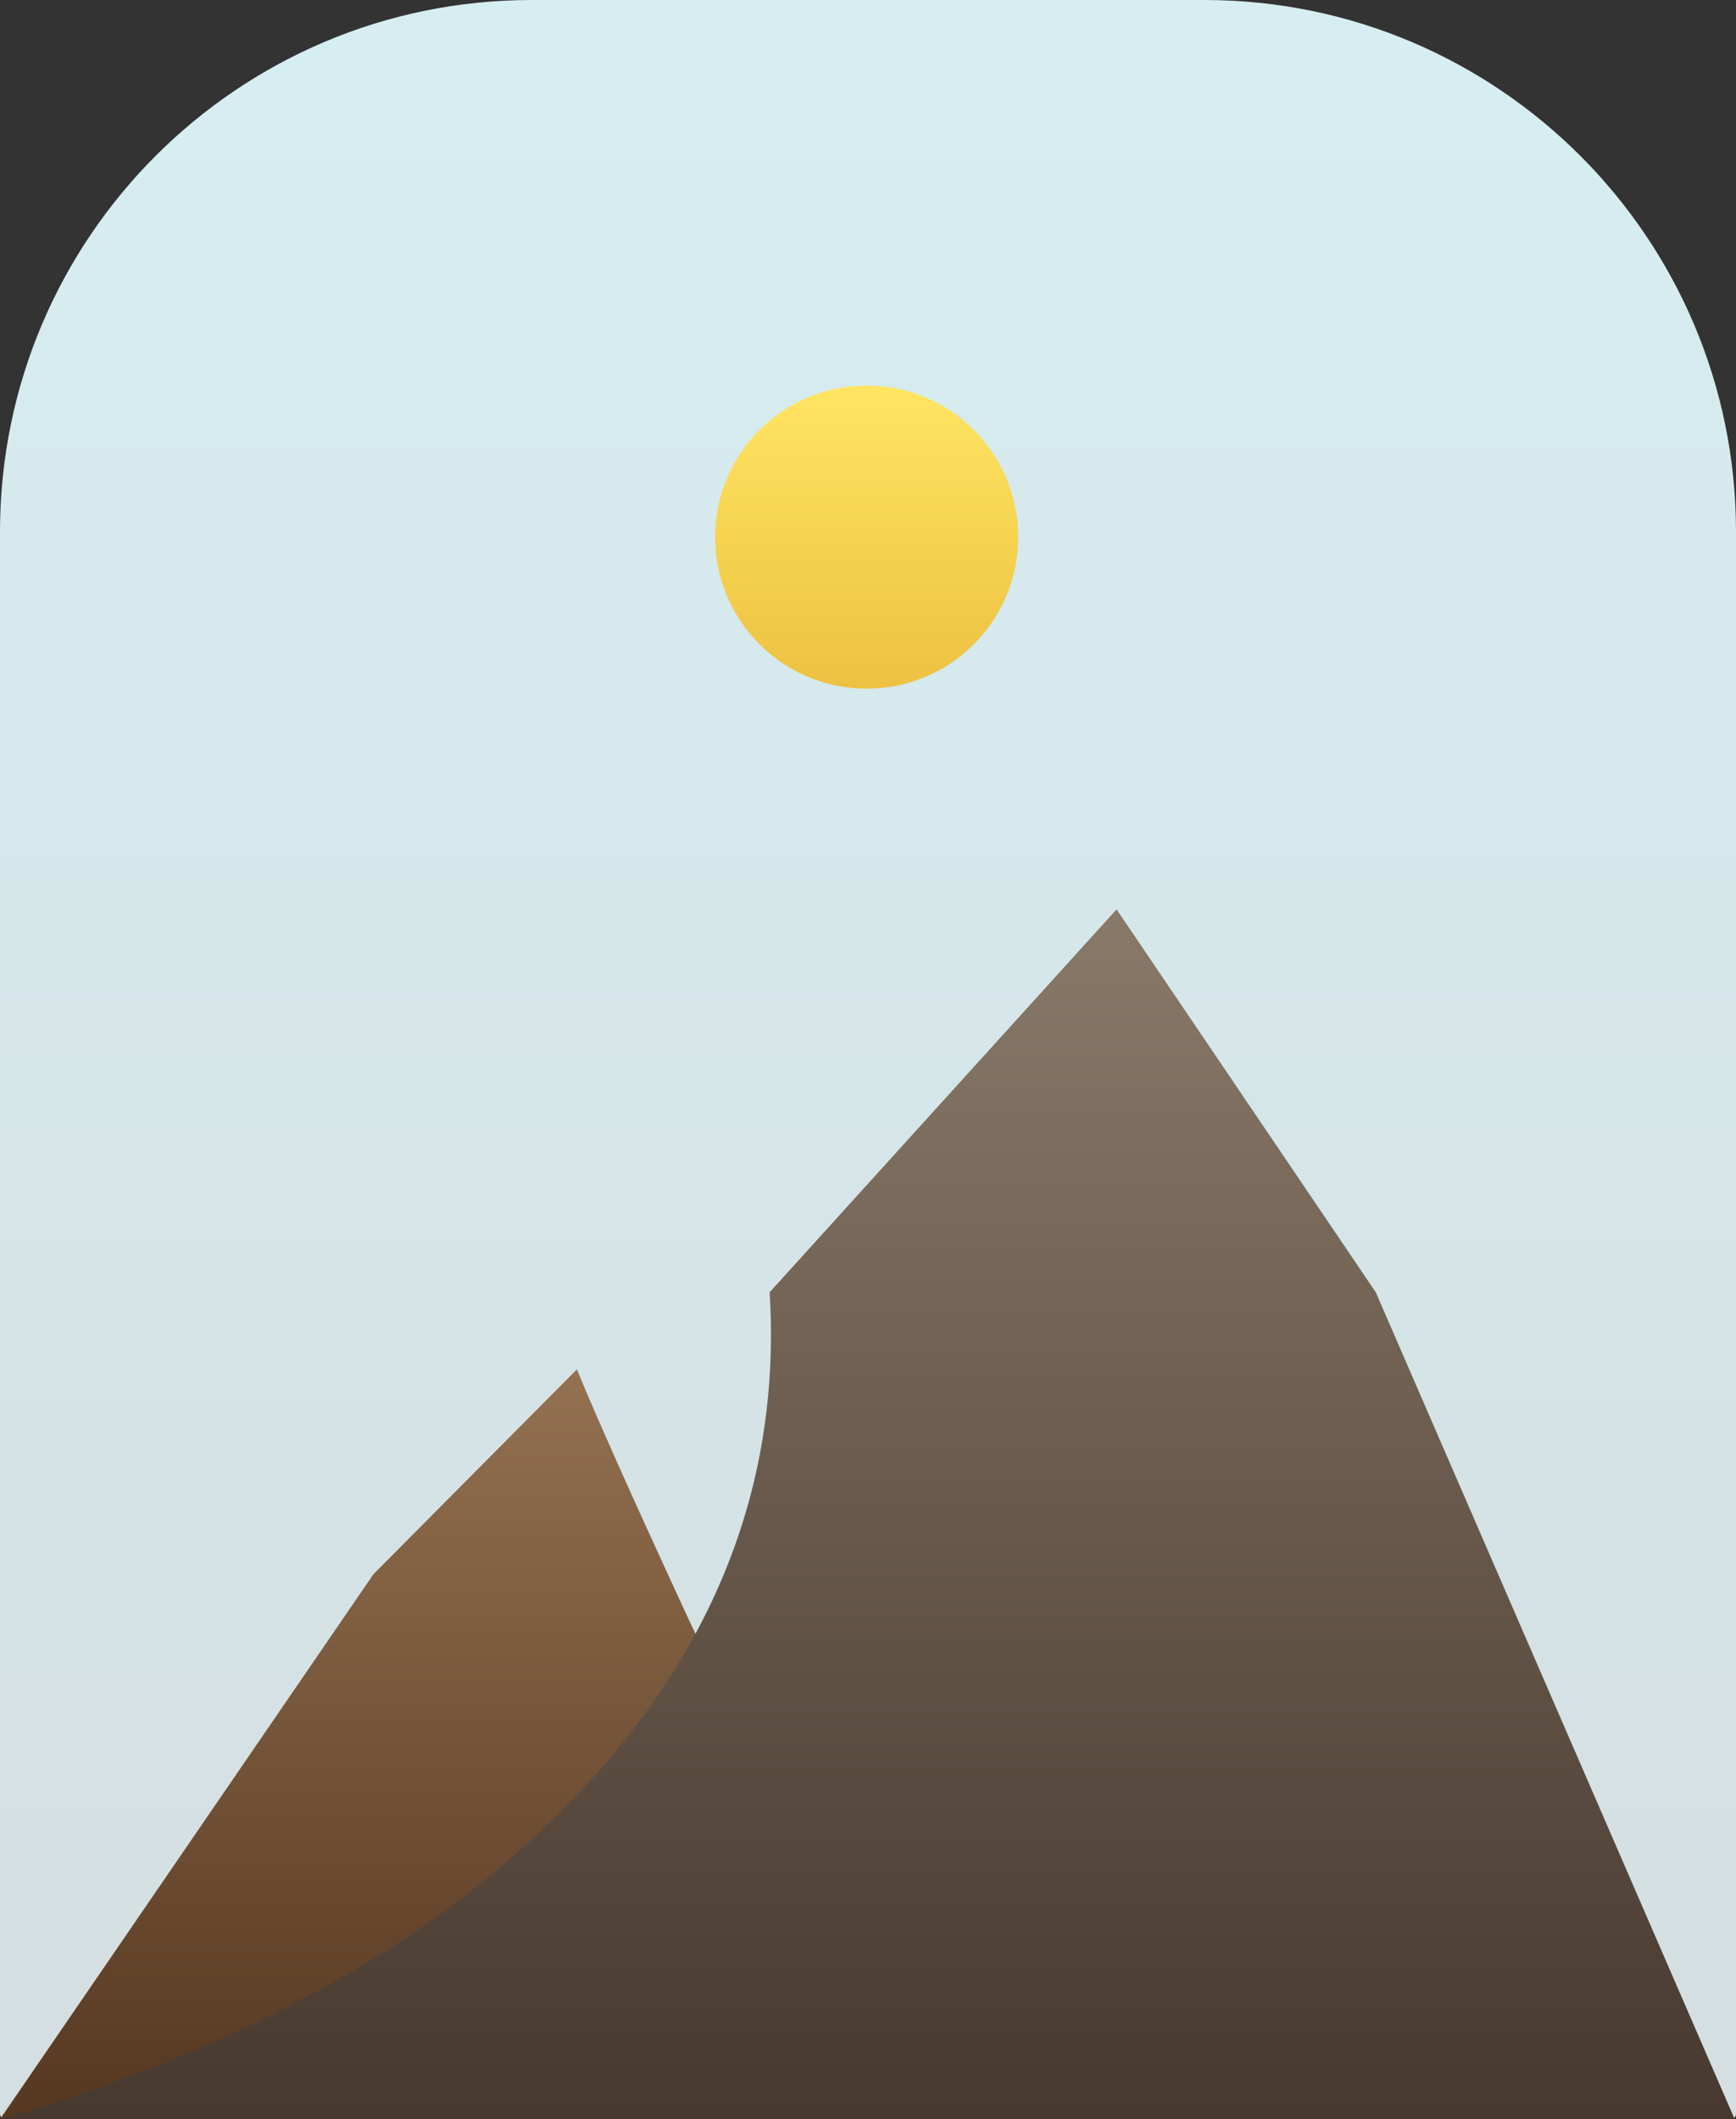 <?xml version="1.0" encoding="UTF-8"?>
<svg width="653px" height="797px" viewBox="0 0 653 797" version="1.1" xmlns="http://www.w3.org/2000/svg" xmlns:xlink="http://www.w3.org/1999/xlink">
    <rect x="0" y="0" width="653" height="797" fill="#333333" stroke="none"/>
    <title>scene2</title>
    <defs>
        <linearGradient x1="50%" y1="0%" x2="50%" y2="100%" id="linearGradient-1">
            <stop stop-color="#D6EEF2" offset="0%"></stop>
            <stop stop-color="#D5DEE0" offset="100%"></stop>
        </linearGradient>
        <linearGradient x1="50%" y1="0%" x2="50%" y2="100%" id="linearGradient-2">
            <stop stop-color="#FFE562" offset="0%"></stop>
            <stop stop-color="#EDC141" offset="100%"></stop>
        </linearGradient>
        <linearGradient x1="50%" y1="0%" x2="50%" y2="97.542%" id="linearGradient-3">
            <stop stop-color="#937151" offset="0%"></stop>
            <stop stop-color="#573922" offset="100%"></stop>
        </linearGradient>
        <linearGradient x1="50%" y1="0%" x2="50%" y2="100%" id="linearGradient-4">
            <stop stop-color="#897969" offset="0%"></stop>
            <stop stop-color="#47392F" offset="100%"></stop>
        </linearGradient>
    </defs>
    <g id="Page-1" stroke="none" stroke-width="1" fill="none" fill-rule="evenodd">
        <g id="scene2">
            <path d="M200,0 L453,0 C563.457,8.1310969e-15 653,89.543 653,200 L653,795 C653,796.105 652.105,797 651,797 L2,797 C0.895,797 1.3527075e-16,796.105 0,795 L0,200 C-4.19487845e-14,89.543 89.543,4.8712322e-14 200,0 Z" id="sky" fill="url(#linearGradient-1)"></path>
            <path d="M337,792 C360.686,792 381.543,779.89 393.718,761.524 C358.906,765.841 335,756 322,732 C309,708 314,682.667 337,656 C299.445,656 269,686.445 269,724 C269,761.555 299.445,792 337,792 Z" id="moon" fill="#F7F6F2"></path>
            <path d="M326,259 C357.48,259 383,233.48 383,202 C383,170.52 357.48,145 326,145 C309.139,145 293.988,152.321 283.553,163.957 C274.504,174.046 269,187.38 269,202 C269,233.48 294.52,259 326,259 Z" id="sun" fill="url(#linearGradient-2)"></path>
            <path d="M140.5,592 L217,515 C224.403,533.075 238.57,564.741 259.5,610 C280.43,655.259 325.263,700.425 394,745.5 L652.5,797 L0,797 L140.5,592 Z" id="hill2" fill="url(#linearGradient-3)"></path>
            <path d="M219,673 C270.289,617.902 293.789,555.569 289.5,486 L420,342 L517.5,486 L652.5,797 L0,797 C94.711,769.431 167.711,728.098 219,673 Z" id="hill1" fill="url(#linearGradient-4)"></path>
        </g>
    </g>
</svg>